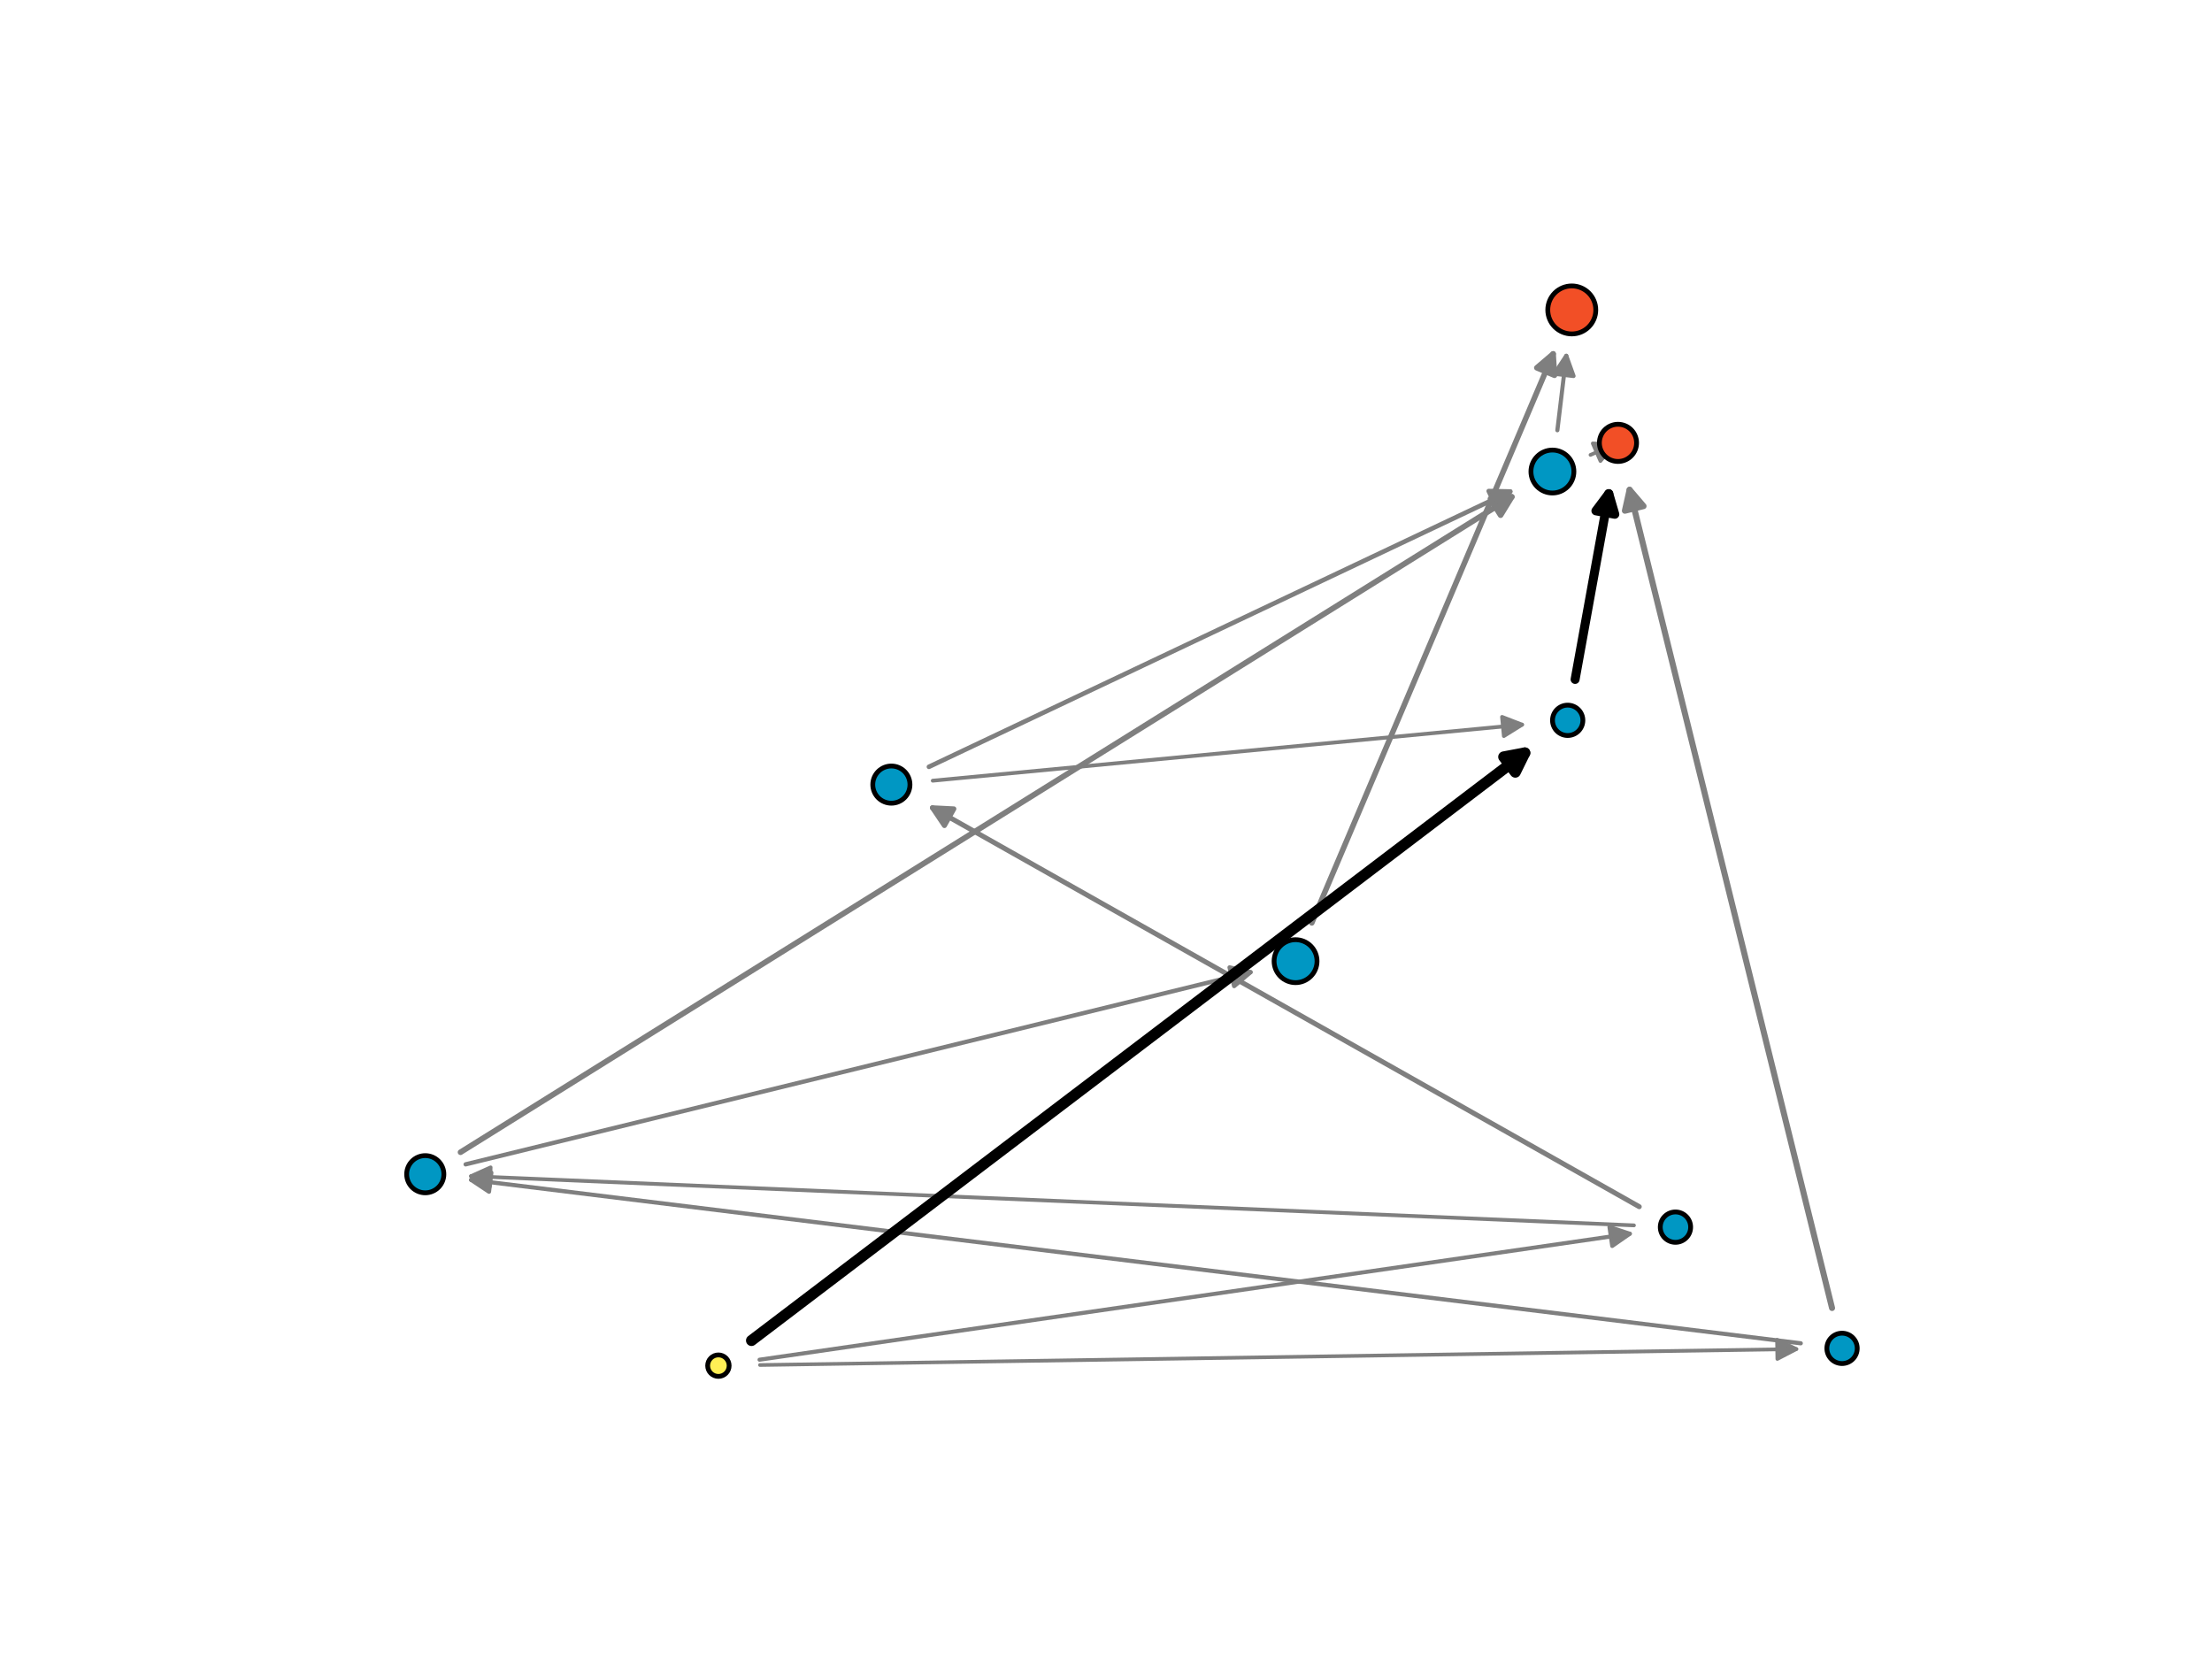 <?xml version="1.0" encoding="utf-8" standalone="no"?>
<!DOCTYPE svg PUBLIC "-//W3C//DTD SVG 1.1//EN"
  "http://www.w3.org/Graphics/SVG/1.1/DTD/svg11.dtd">
<svg xmlns:xlink="http://www.w3.org/1999/xlink" width="460.8pt" height="345.6pt" viewBox="0 0 460.8 345.6" xmlns="http://www.w3.org/2000/svg" version="1.1">
 <defs>
  <style type="text/css">*{stroke-linejoin: round; stroke-linecap: butt}</style>
 </defs>
 <g id="figure_1">
  <g id="patch_1">
   <path d="M 0 345.6 
L 460.8 345.6 
L 460.8 0 
L 0 0 
z
" style="fill: #ffffff"/>
  </g>
  <g id="axes_1">
   <g id="patch_2">
    <path d="M 158.317 284.358 
Q 266.695 282.69 374.221 281.035 
" clip-path="url(#pc7d6607fed)" style="fill: none; stroke: #7f7f7f; stroke-width: 0.762; stroke-linecap: round"/>
    <path d="M 370.191 279.097 
L 374.221 281.035 
L 370.253 283.097 
L 370.191 279.097 
z
" clip-path="url(#pc7d6607fed)" style="fill: #7f7f7f; stroke: #7f7f7f; stroke-width: 0.762; stroke-linecap: round"/>
   </g>
   <g id="patch_3">
    <path d="M 331.331 94.761 
Q 334.194 93.51 336.268 92.603 
" clip-path="url(#pc7d6607fed)" style="fill: none; stroke: #7f7f7f; stroke-width: 0.77; stroke-linecap: round"/>
    <path d="M 331.802 92.372 
L 336.268 92.603 
L 333.404 96.037 
L 331.802 92.372 
z
" clip-path="url(#pc7d6607fed)" style="fill: #7f7f7f; stroke: #7f7f7f; stroke-width: 0.77; stroke-linecap: round"/>
   </g>
   <g id="patch_4">
    <path d="M 340.378 255.268 
Q 218.812 250.123 98.124 245.015 
" clip-path="url(#pc7d6607fed)" style="fill: none; stroke: #7f7f7f; stroke-width: 0.786; stroke-linecap: round"/>
    <path d="M 102.036 247.182 
L 98.124 245.015 
L 102.205 243.186 
L 102.036 247.182 
z
" clip-path="url(#pc7d6607fed)" style="fill: #7f7f7f; stroke: #7f7f7f; stroke-width: 0.786; stroke-linecap: round"/>
   </g>
   <g id="patch_5">
    <path d="M 194.309 162.629 
Q 256.135 156.752 317.077 150.96 
" clip-path="url(#pc7d6607fed)" style="fill: none; stroke: #7f7f7f; stroke-width: 0.794; stroke-linecap: round"/>
    <path d="M 312.906 149.347 
L 317.077 150.96 
L 313.284 153.329 
L 312.906 149.347 
z
" clip-path="url(#pc7d6607fed)" style="fill: #7f7f7f; stroke: #7f7f7f; stroke-width: 0.794; stroke-linecap: round"/>
   </g>
   <g id="patch_6">
    <path d="M 158.225 283.251 
Q 249.343 270.063 339.526 257.01 
" clip-path="url(#pc7d6607fed)" style="fill: none; stroke: #7f7f7f; stroke-width: 0.844; stroke-linecap: round"/>
    <path d="M 335.281 255.603 
L 339.526 257.01 
L 335.854 259.562 
L 335.281 255.603 
z
" clip-path="url(#pc7d6607fed)" style="fill: #7f7f7f; stroke: #7f7f7f; stroke-width: 0.844; stroke-linecap: round"/>
   </g>
   <g id="patch_7">
    <path d="M 324.428 89.628 
Q 325.414 81.396 326.286 74.119 
" clip-path="url(#pc7d6607fed)" style="fill: none; stroke: #7f7f7f; stroke-width: 0.86; stroke-linecap: round"/>
    <path d="M 323.824 77.853 
L 326.286 74.119 
L 327.796 78.329 
L 323.824 77.853 
z
" clip-path="url(#pc7d6607fed)" style="fill: #7f7f7f; stroke: #7f7f7f; stroke-width: 0.86; stroke-linecap: round"/>
   </g>
   <g id="patch_8">
    <path d="M 375.133 279.832 
Q 236.157 262.75 98.145 245.786 
" clip-path="url(#pc7d6607fed)" style="fill: none; stroke: #7f7f7f; stroke-width: 0.868; stroke-linecap: round"/>
    <path d="M 101.871 248.259 
L 98.145 245.786 
L 102.359 244.289 
L 101.871 248.259 
z
" clip-path="url(#pc7d6607fed)" style="fill: #7f7f7f; stroke: #7f7f7f; stroke-width: 0.868; stroke-linecap: round"/>
   </g>
   <g id="patch_9">
    <path d="M 97.002 242.552 
Q 179.24 222.42 260.506 202.525 
" clip-path="url(#pc7d6607fed)" style="fill: none; stroke: #7f7f7f; stroke-width: 0.894; stroke-linecap: round"/>
    <path d="M 256.146 201.534 
L 260.506 202.525 
L 257.097 205.419 
L 256.146 201.534 
z
" clip-path="url(#pc7d6607fed)" style="fill: #7f7f7f; stroke: #7f7f7f; stroke-width: 0.894; stroke-linecap: round"/>
   </g>
   <g id="patch_10">
    <path d="M 193.518 159.74 
Q 254.544 130.838 314.601 102.395 
" clip-path="url(#pc7d6607fed)" style="fill: none; stroke: #7f7f7f; stroke-width: 0.959; stroke-linecap: round"/>
    <path d="M 310.13 102.3 
L 314.601 102.395 
L 311.842 105.915 
L 310.13 102.3 
z
" clip-path="url(#pc7d6607fed)" style="fill: #7f7f7f; stroke: #7f7f7f; stroke-width: 0.959; stroke-linecap: round"/>
   </g>
   <g id="patch_11">
    <path d="M 341.485 251.376 
Q 267.358 209.541 194.242 168.275 
" clip-path="url(#pc7d6607fed)" style="fill: none; stroke: #7f7f7f; stroke-width: 1.037; stroke-linecap: round"/>
    <path d="M 196.742 171.983 
L 194.242 168.275 
L 198.708 168.5 
L 196.742 171.983 
z
" clip-path="url(#pc7d6607fed)" style="fill: #7f7f7f; stroke: #7f7f7f; stroke-width: 1.037; stroke-linecap: round"/>
   </g>
   <g id="patch_12">
    <path d="M 273.27 192.258 
Q 298.661 132.396 323.549 73.717 
" clip-path="url(#pc7d6607fed)" style="fill: none; stroke: #7f7f7f; stroke-width: 1.15; stroke-linecap: round"/>
    <path d="M 320.146 76.618 
L 323.549 73.717 
L 323.828 78.18 
L 320.146 76.618 
z
" clip-path="url(#pc7d6607fed)" style="fill: #7f7f7f; stroke: #7f7f7f; stroke-width: 1.15; stroke-linecap: round"/>
   </g>
   <g id="patch_13">
    <path d="M 95.938 240.03 
Q 205.994 171.42 314.936 103.504 
" clip-path="url(#pc7d6607fed)" style="fill: none; stroke: #7f7f7f; stroke-width: 1.174; stroke-linecap: round"/>
    <path d="M 310.483 103.923 
L 314.936 103.504 
L 312.599 107.318 
L 310.483 103.923 
z
" clip-path="url(#pc7d6607fed)" style="fill: #7f7f7f; stroke: #7f7f7f; stroke-width: 1.174; stroke-linecap: round"/>
   </g>
   <g id="patch_14">
    <path d="M 381.65 272.482 
Q 360.393 186.573 339.475 102.031 
" clip-path="url(#pc7d6607fed)" style="fill: none; stroke: #7f7f7f; stroke-width: 1.259; stroke-linecap: round"/>
    <path d="M 338.494 106.394 
L 339.475 102.031 
L 342.377 105.433 
L 338.494 106.394 
z
" clip-path="url(#pc7d6607fed)" style="fill: #7f7f7f; stroke: #7f7f7f; stroke-width: 1.259; stroke-linecap: round"/>
   </g>
   <g id="patch_15">
    <path d="M 328.123 141.537 
Q 331.817 121.158 335.138 102.838 
" clip-path="url(#pc7d6607fed)" style="fill: none; stroke: #000000; stroke-width: 1.872; stroke-linecap: round"/>
    <path d="M 332.457 106.417 
L 335.138 102.838 
L 336.393 107.131 
L 332.457 106.417 
z
" clip-path="url(#pc7d6607fed)" style="stroke: #000000; stroke-width: 1.872; stroke-linecap: round"/>
   </g>
   <g id="patch_16">
    <path d="M 156.553 279.251 
Q 238.119 217.273 317.644 156.846 
" clip-path="url(#pc7d6607fed)" style="fill: none; stroke: #000000; stroke-width: 2.294; stroke-linecap: round"/>
    <path d="M 313.249 157.674 
L 317.644 156.846 
L 315.669 160.858 
L 313.249 157.674 
z
" clip-path="url(#pc7d6607fed)" style="stroke: #000000; stroke-width: 2.294; stroke-linecap: round"/>
   </g>
   <g id="PathCollection_1">
    <path d="M 149.656 286.728 
C 150.249 286.728 150.817 286.492 151.237 286.073 
C 151.656 285.653 151.892 285.085 151.892 284.492 
C 151.892 283.899 151.656 283.33 151.237 282.91 
C 150.817 282.491 150.249 282.256 149.656 282.256 
C 149.063 282.256 148.494 282.491 148.074 282.91 
C 147.655 283.33 147.42 283.899 147.42 284.492 
C 147.42 285.085 147.655 285.653 148.074 286.073 
C 148.494 286.492 149.063 286.728 149.656 286.728 
z
" clip-path="url(#pc7d6607fed)" style="fill: #ffef55; stroke: #000000"/>
    <path d="M 326.578 153.219 
C 327.417 153.219 328.222 152.886 328.815 152.293 
C 329.408 151.7 329.741 150.895 329.741 150.057 
C 329.741 149.218 329.408 148.414 328.815 147.821 
C 328.222 147.228 327.417 146.894 326.578 146.894 
C 325.74 146.894 324.935 147.228 324.342 147.821 
C 323.749 148.414 323.416 149.218 323.416 150.057 
C 323.416 150.895 323.749 151.7 324.342 152.293 
C 324.935 152.886 325.74 153.219 326.578 153.219 
z
" clip-path="url(#pc7d6607fed)" style="fill: #0097c3; stroke: #000000"/>
    <path d="M 383.73 284.051 
C 384.569 284.051 385.373 283.718 385.966 283.125 
C 386.559 282.532 386.893 281.728 386.893 280.889 
C 386.893 280.05 386.559 279.246 385.966 278.653 
C 385.373 278.06 384.569 277.727 383.73 277.727 
C 382.892 277.727 382.087 278.06 381.494 278.653 
C 380.901 279.246 380.568 280.05 380.568 280.889 
C 380.568 281.728 380.901 282.532 381.494 283.125 
C 382.087 283.718 382.892 284.051 383.73 284.051 
z
" clip-path="url(#pc7d6607fed)" style="fill: #0097c3; stroke: #000000"/>
    <path d="M 349.029 258.797 
C 349.868 258.797 350.672 258.463 351.265 257.87 
C 351.858 257.277 352.191 256.473 352.191 255.634 
C 352.191 254.796 351.858 253.991 351.265 253.398 
C 350.672 252.805 349.868 252.472 349.029 252.472 
C 348.19 252.472 347.386 252.805 346.793 253.398 
C 346.2 253.991 345.867 254.796 345.867 255.634 
C 345.867 256.473 346.2 257.277 346.793 257.87 
C 347.386 258.463 348.19 258.797 349.029 258.797 
z
" clip-path="url(#pc7d6607fed)" style="fill: #0097c3; stroke: #000000"/>
    <path d="M 337.056 96.131 
C 338.084 96.131 339.069 95.723 339.795 94.997 
C 340.521 94.27 340.929 93.285 340.929 92.258 
C 340.929 91.231 340.521 90.246 339.795 89.519 
C 339.069 88.793 338.084 88.385 337.056 88.385 
C 336.029 88.385 335.044 88.793 334.318 89.519 
C 333.592 90.246 333.183 91.231 333.183 92.258 
C 333.183 93.285 333.592 94.27 334.318 94.997 
C 335.044 95.723 336.029 96.131 337.056 96.131 
z
" clip-path="url(#pc7d6607fed)" style="fill: #f24f26; stroke: #000000"/>
    <path d="M 88.59 248.484 
C 89.617 248.484 90.602 248.076 91.328 247.35 
C 92.055 246.624 92.463 245.638 92.463 244.611 
C 92.463 243.584 92.055 242.599 91.328 241.873 
C 90.602 241.146 89.617 240.738 88.59 240.738 
C 87.563 240.738 86.577 241.146 85.851 241.873 
C 85.125 242.599 84.717 243.584 84.717 244.611 
C 84.717 245.638 85.125 246.624 85.851 247.35 
C 86.577 248.076 87.563 248.484 88.59 248.484 
z
" clip-path="url(#pc7d6607fed)" style="fill: #0097c3; stroke: #000000"/>
    <path d="M 185.688 167.321 
C 186.716 167.321 187.701 166.913 188.427 166.187 
C 189.153 165.461 189.561 164.475 189.561 163.448 
C 189.561 162.421 189.153 161.436 188.427 160.71 
C 187.701 159.983 186.716 159.575 185.688 159.575 
C 184.661 159.575 183.676 159.983 182.95 160.71 
C 182.224 161.436 181.816 162.421 181.816 163.448 
C 181.816 164.475 182.224 165.461 182.95 166.187 
C 183.676 166.913 184.661 167.321 185.688 167.321 
z
" clip-path="url(#pc7d6607fed)" style="fill: #0097c3; stroke: #000000"/>
    <path d="M 323.397 102.701 
C 324.583 102.701 325.721 102.23 326.56 101.391 
C 327.398 100.553 327.87 99.415 327.87 98.229 
C 327.87 97.043 327.398 95.905 326.56 95.067 
C 325.721 94.228 324.583 93.757 323.397 93.757 
C 322.211 93.757 321.074 94.228 320.235 95.067 
C 319.396 95.905 318.925 97.043 318.925 98.229 
C 318.925 99.415 319.396 100.553 320.235 101.391 
C 321.074 102.23 322.211 102.701 323.397 102.701 
z
" clip-path="url(#pc7d6607fed)" style="fill: #0097c3; stroke: #000000"/>
    <path d="M 269.89 204.7 
C 271.076 204.7 272.214 204.229 273.052 203.39 
C 273.891 202.552 274.362 201.414 274.362 200.228 
C 274.362 199.042 273.891 197.904 273.052 197.066 
C 272.214 196.227 271.076 195.756 269.89 195.756 
C 268.704 195.756 267.566 196.227 266.728 197.066 
C 265.889 197.904 265.418 199.042 265.418 200.228 
C 265.418 201.414 265.889 202.552 266.728 203.39 
C 267.566 204.229 268.704 204.7 269.89 204.7 
z
" clip-path="url(#pc7d6607fed)" style="fill: #0097c3; stroke: #000000"/>
    <path d="M 327.431 69.564 
C 328.757 69.564 330.029 69.038 330.966 68.1 
C 331.904 67.162 332.431 65.89 332.431 64.564 
C 332.431 63.238 331.904 61.966 330.966 61.029 
C 330.029 60.091 328.757 59.564 327.431 59.564 
C 326.105 59.564 324.833 60.091 323.895 61.029 
C 322.958 61.966 322.431 63.238 322.431 64.564 
C 322.431 65.89 322.958 67.162 323.895 68.1 
C 324.833 69.038 326.105 69.564 327.431 69.564 
z
" clip-path="url(#pc7d6607fed)" style="fill: #f24f26; stroke: #000000"/>
   </g>
  </g>
 </g>
 <defs>
  <clipPath id="pc7d6607fed">
   <rect x="57.6" y="41.472" width="357.12" height="266.112"/>
  </clipPath>
 </defs>
</svg>
